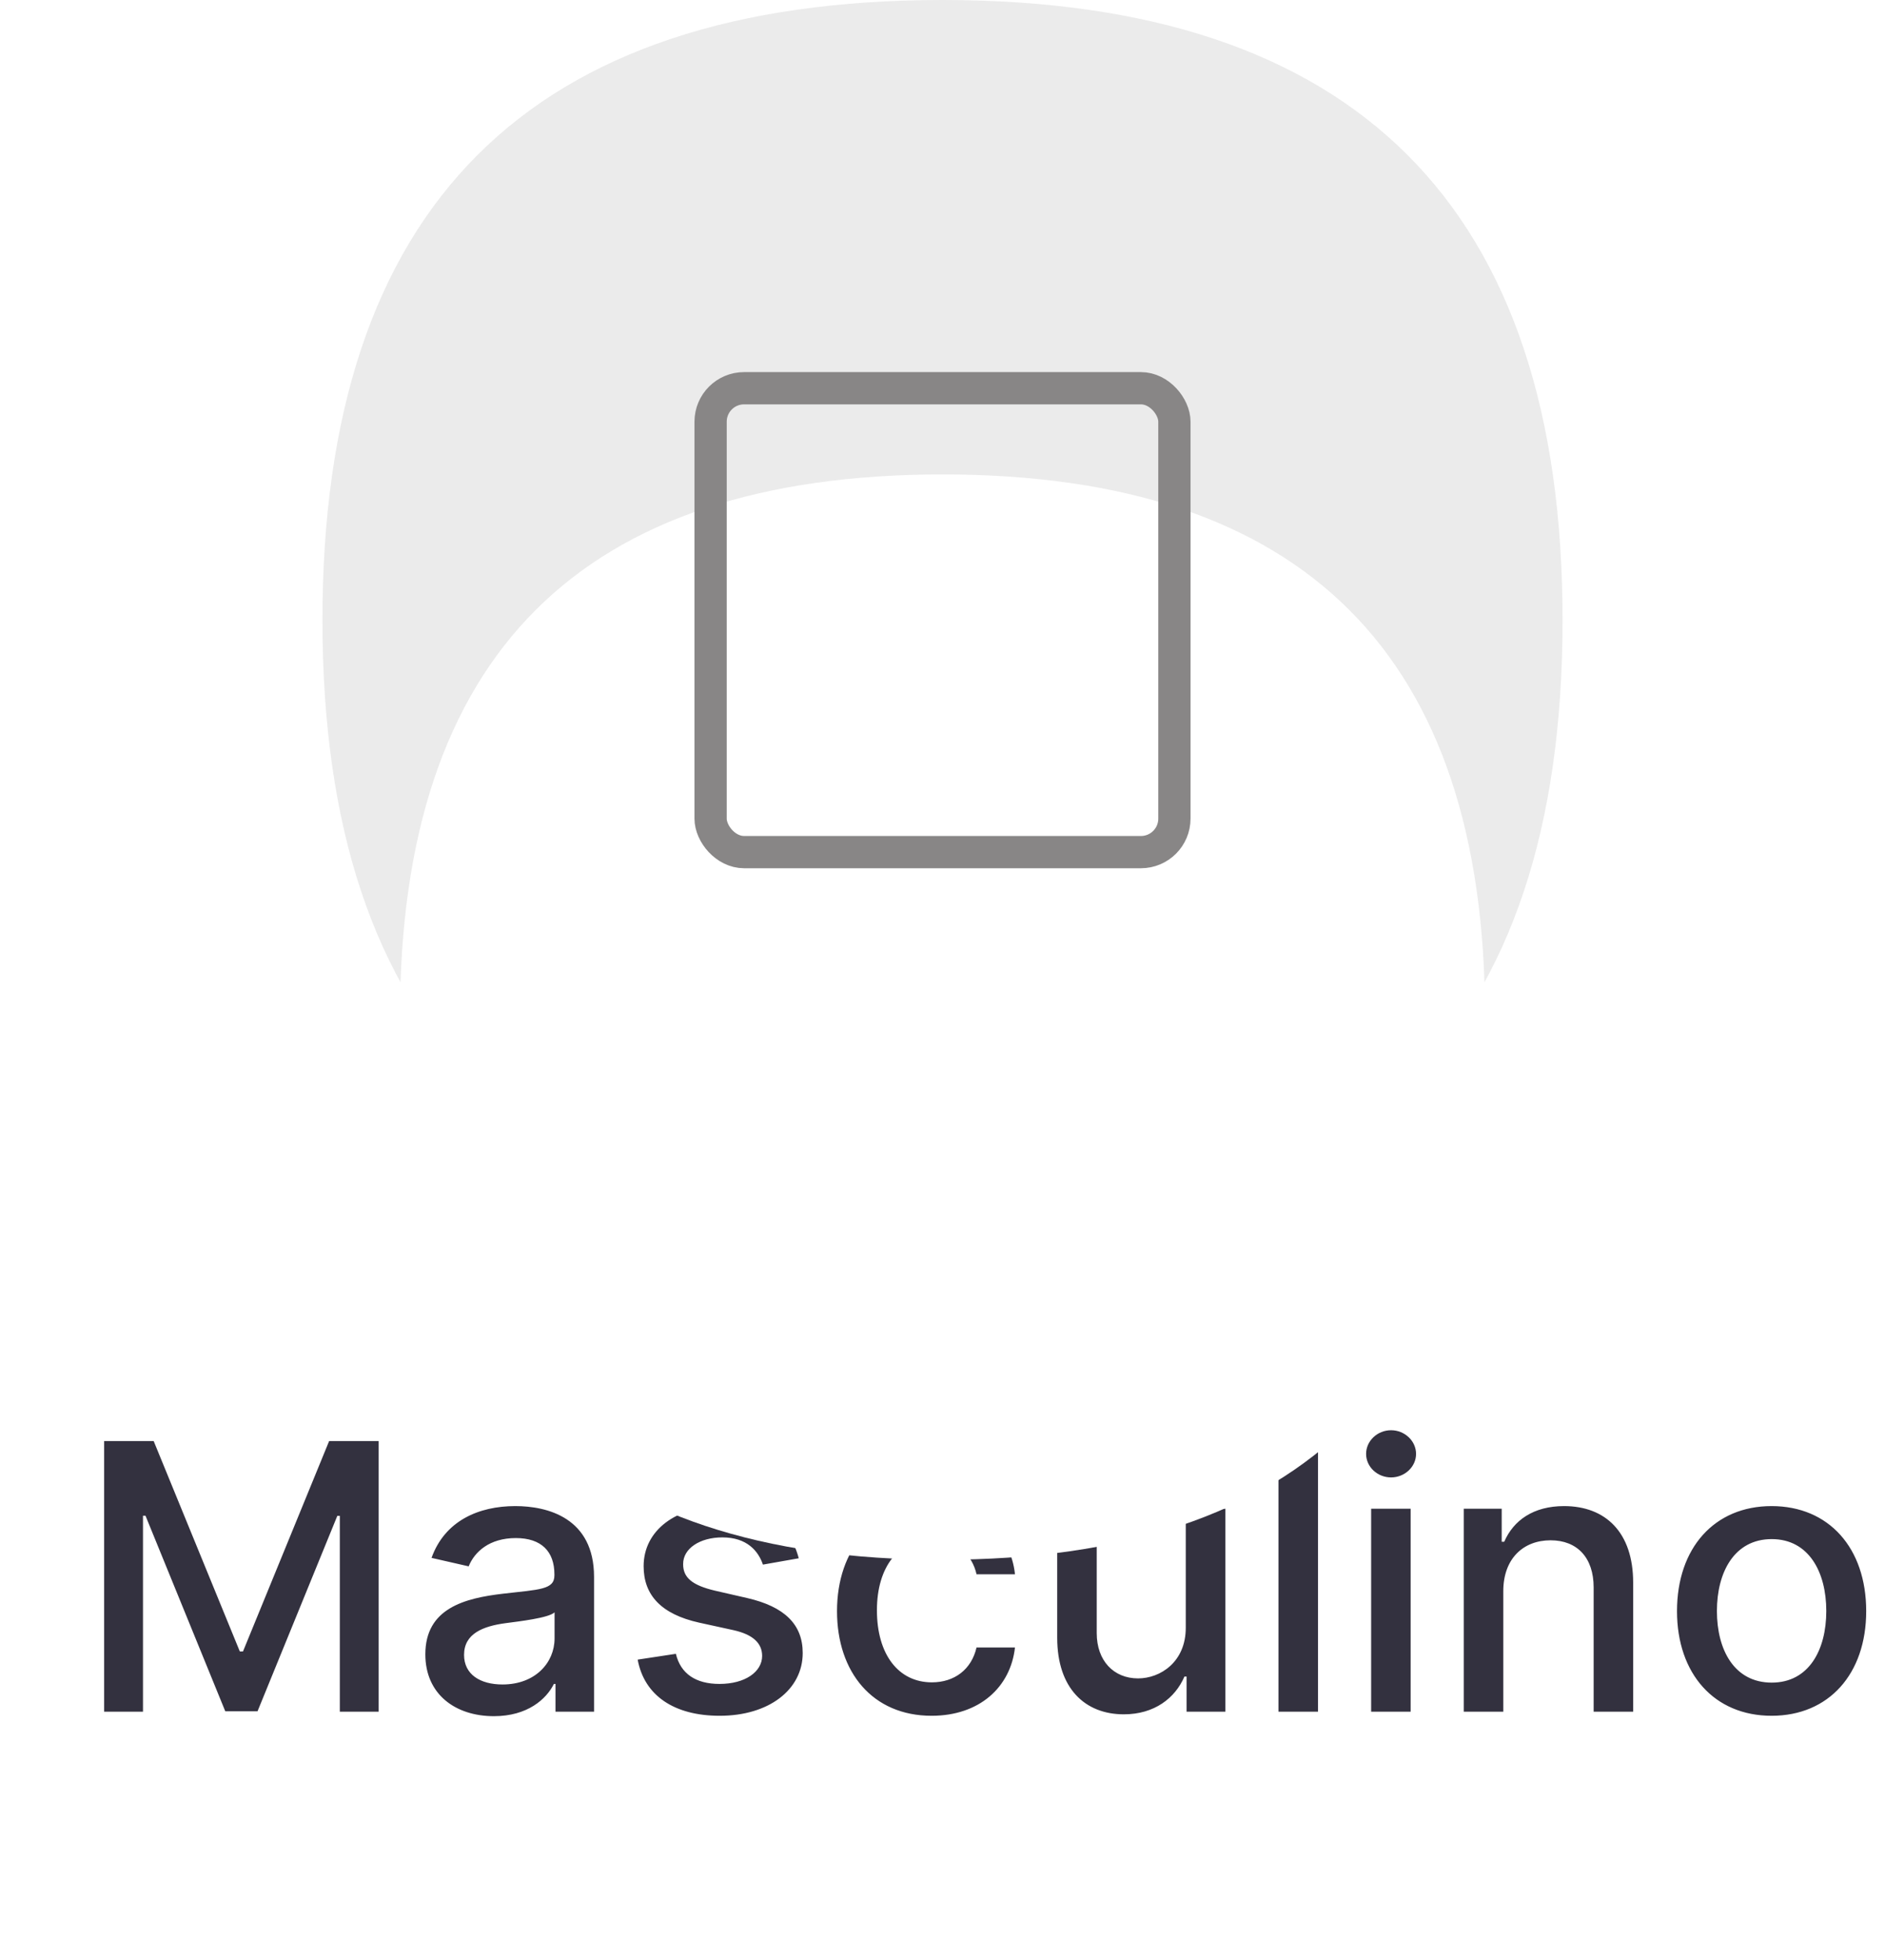 <svg width="76" height="79" viewBox="0 0 76 79" fill="none" xmlns="http://www.w3.org/2000/svg">
<path d="M4.199 58.091V69H5.765V61.1H5.866L9.083 68.984H10.383L13.6 61.106H13.701V69H15.267V58.091H13.27L9.797 66.571H9.669L6.196 58.091H4.199ZM19.914 69.181C21.267 69.181 22.028 68.494 22.332 67.881H22.396V69H23.951V63.567C23.951 61.186 22.076 60.712 20.776 60.712C19.296 60.712 17.932 61.308 17.399 62.8L18.896 63.141C19.131 62.56 19.727 62.001 20.798 62.001C21.826 62.001 22.353 62.539 22.353 63.466V63.503C22.353 64.084 21.757 64.073 20.287 64.243C18.736 64.424 17.149 64.829 17.149 66.688C17.149 68.297 18.358 69.181 19.914 69.181ZM20.26 67.903C19.36 67.903 18.71 67.498 18.71 66.71C18.71 65.857 19.466 65.554 20.388 65.431C20.904 65.362 22.13 65.223 22.359 64.994V66.049C22.359 67.019 21.586 67.903 20.26 67.903ZM32.204 62.816C31.873 61.543 30.877 60.712 29.109 60.712C27.261 60.712 25.95 61.686 25.95 63.135C25.95 64.296 26.653 65.069 28.187 65.41L29.572 65.713C30.361 65.889 30.728 66.241 30.728 66.752C30.728 67.386 30.052 67.881 29.008 67.881C28.054 67.881 27.442 67.471 27.25 66.667L25.71 66.901C25.977 68.35 27.181 69.165 29.018 69.165C30.994 69.165 32.364 68.116 32.364 66.635C32.364 65.479 31.628 64.765 30.126 64.419L28.826 64.121C27.926 63.908 27.538 63.604 27.543 63.05C27.538 62.422 28.219 61.974 29.125 61.974C30.116 61.974 30.574 62.523 30.76 63.071L32.204 62.816ZM37.561 69.165C39.495 69.165 40.746 68.004 40.922 66.411H39.372C39.17 67.296 38.483 67.817 37.572 67.817C36.224 67.817 35.356 66.694 35.356 64.909C35.356 63.157 36.24 62.054 37.572 62.054C38.584 62.054 39.202 62.693 39.372 63.46H40.922C40.752 61.809 39.404 60.712 37.545 60.712C35.239 60.712 33.747 62.448 33.747 64.946C33.747 67.413 35.185 69.165 37.561 69.165ZM47.808 65.607C47.814 66.997 46.78 67.658 45.885 67.658C44.9 67.658 44.218 66.944 44.218 65.831V60.818H42.625V66.022C42.625 68.052 43.739 69.106 45.31 69.106C46.541 69.106 47.377 68.457 47.755 67.583H47.84V69H49.406V60.818H47.808V65.607ZM53.139 58.091H51.546V69H53.139V58.091ZM55.282 69H56.874V60.818H55.282V69ZM56.086 59.556C56.635 59.556 57.093 59.13 57.093 58.608C57.093 58.086 56.635 57.654 56.086 57.654C55.532 57.654 55.079 58.086 55.079 58.608C55.079 59.13 55.532 59.556 56.086 59.556ZM60.61 64.142C60.61 62.837 61.409 62.091 62.517 62.091C63.598 62.091 64.253 62.8 64.253 63.988V69H65.846V63.796C65.846 61.772 64.733 60.712 63.06 60.712C61.83 60.712 61.025 61.282 60.647 62.15H60.546V60.818H59.017V69H60.61V64.142ZM71.428 69.165C73.735 69.165 75.242 67.477 75.242 64.946C75.242 62.4 73.735 60.712 71.428 60.712C69.122 60.712 67.614 62.4 67.614 64.946C67.614 67.477 69.122 69.165 71.428 69.165ZM71.433 67.828C69.926 67.828 69.223 66.512 69.223 64.941C69.223 63.375 69.926 62.043 71.433 62.043C72.93 62.043 73.633 63.375 73.633 64.941C73.633 66.512 72.93 67.828 71.433 67.828Z" fill="#33313F"/>
<path opacity="0.08" d="M63 25C63 41.667 54.667 50 38 50C21.333 50 13 41.667 13 25C13 8.333 21.333 0 38 0C54.667 0 63 8.333 63 25Z" fill="black"/>
<g filter="url(#filter0_d)">
<path d="M59.875 25C59.875 39.583 52.583 46.875 38 46.875C23.417 46.875 16.125 39.583 16.125 25C16.125 10.417 23.417 3.125 38 3.125C52.583 3.125 59.875 10.417 59.875 25Z" fill="white"/>
</g>
<rect x="28.65" y="15.65" width="18.7" height="18.7" rx="1.35" stroke="#888686" stroke-width="1.3"/>
<defs>
<filter id="filter0_d" x="0.125" y="3.125" width="75.75" height="75.75" filterUnits="userSpaceOnUse" color-interpolation-filters="sRGB">
<feFlood flood-opacity="0" result="BackgroundImageFix"/>
<feColorMatrix in="SourceAlpha" type="matrix" values="0 0 0 0 0 0 0 0 0 0 0 0 0 0 0 0 0 0 127 0"/>
<feMorphology radius="8" operator="erode" in="SourceAlpha" result="effect1_dropShadow"/>
<feOffset dy="16"/>
<feGaussianBlur stdDeviation="12"/>
<feColorMatrix type="matrix" values="0 0 0 0 0.296 0 0 0 0 0.28 0 0 0 0 0.284 0 0 0 0.05 0"/>
<feBlend mode="normal" in2="BackgroundImageFix" result="effect1_dropShadow"/>
<feBlend mode="normal" in="SourceGraphic" in2="effect1_dropShadow" result="shape"/>
</filter>
</defs>
</svg>
